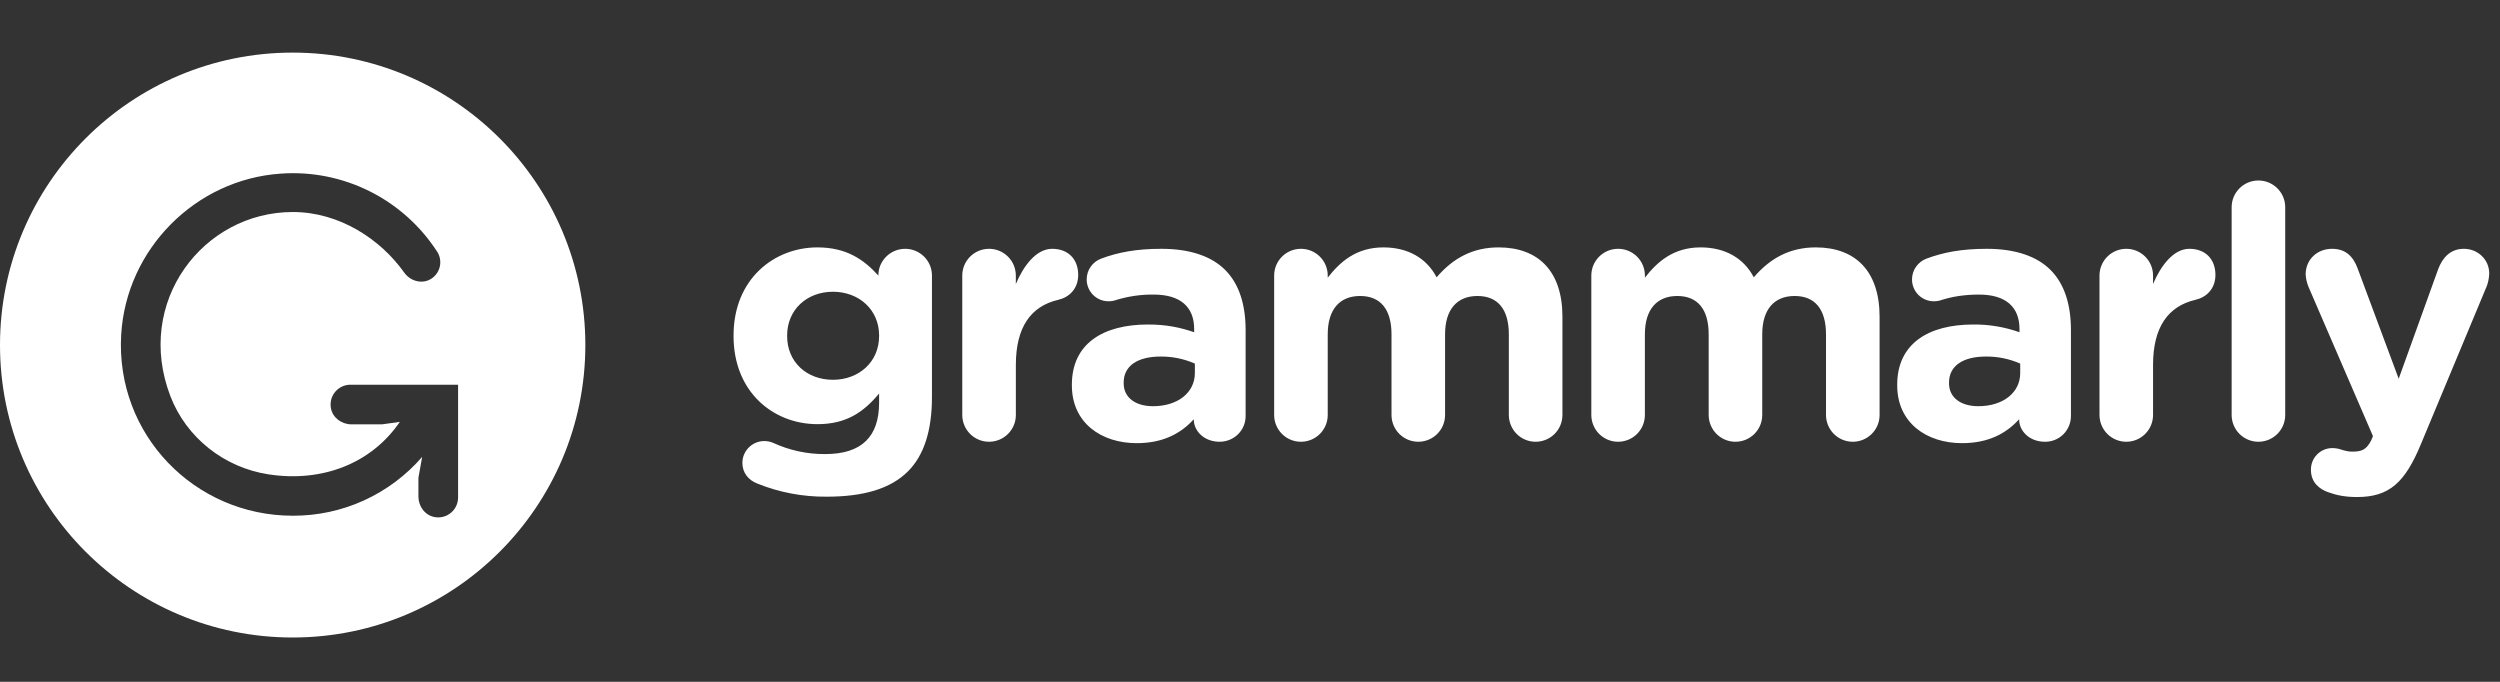 <svg width="187" height="51" viewBox="0 0 187 51" fill="none" xmlns="http://www.w3.org/2000/svg">
<rect x="0" y="0" width="187" height="51" fill="#333333" stroke="none"/>
<g clip-path="url(#clip0_1_89)">
<path fill-rule="evenodd" clip-rule="evenodd" d="M56.663 36.177C55.979 35.915 55.53 35.361 55.53 34.622C55.53 33.728 56.267 32.991 57.163 32.991C57.428 32.991 57.639 33.043 57.824 33.122C59.046 33.687 60.378 33.975 61.724 33.965C64.466 33.965 65.757 32.649 65.757 30.119V29.434C64.571 30.858 63.28 31.727 61.145 31.727C57.85 31.727 54.87 29.33 54.87 25.141V25.09C54.87 20.875 57.902 18.505 61.145 18.505C63.332 18.505 64.623 19.428 65.704 20.613V20.585C65.704 19.505 66.6 18.611 67.708 18.611C68.813 18.611 69.71 19.505 69.71 20.611V29.699C69.71 32.228 69.105 34.07 67.918 35.255C66.6 36.574 64.571 37.152 61.83 37.152C60.06 37.168 58.305 36.836 56.663 36.177V36.177ZM65.757 25.142V25.09C65.757 23.166 64.253 21.823 62.304 21.823C60.355 21.823 58.878 23.166 58.878 25.09V25.142C58.878 27.09 60.355 28.408 62.304 28.408C64.253 28.408 65.757 27.064 65.757 25.142V25.142ZM71.978 20.611C71.978 19.505 72.874 18.611 73.981 18.611C75.089 18.611 75.984 19.505 75.984 20.611V21.242C76.564 19.874 77.513 18.611 78.701 18.611C79.939 18.611 80.65 19.426 80.65 20.559C80.65 21.612 79.966 22.244 79.147 22.429C77.118 22.904 75.986 24.457 75.986 27.301V31.041C75.986 32.148 75.089 33.043 73.981 33.043C73.719 33.044 73.458 32.993 73.216 32.892C72.973 32.792 72.752 32.645 72.566 32.459C72.38 32.273 72.232 32.053 72.132 31.809C72.031 31.567 71.978 31.306 71.978 31.043V20.611V20.611ZM80.176 28.83V28.777C80.176 25.695 82.521 24.273 85.87 24.273C87.293 24.273 88.321 24.51 89.324 24.851V24.614C89.324 22.957 88.295 22.034 86.292 22.034C85.355 22.023 84.421 22.157 83.523 22.429C83.338 22.498 83.142 22.534 82.945 22.535C82.728 22.539 82.513 22.5 82.312 22.42C82.11 22.339 81.927 22.22 81.772 22.067C81.618 21.915 81.495 21.734 81.411 21.533C81.327 21.333 81.284 21.118 81.284 20.901C81.284 20.19 81.729 19.585 82.365 19.346C83.629 18.872 85 18.611 86.871 18.611C89.058 18.611 90.641 19.189 91.641 20.19C92.696 21.242 93.172 22.798 93.172 24.694V31.12C93.172 32.2 92.301 33.043 91.221 33.043C90.06 33.043 89.296 32.228 89.296 31.384V31.357C88.321 32.437 86.978 33.148 85.026 33.148C82.365 33.148 80.176 31.621 80.176 28.83V28.83ZM89.376 27.906V27.197C88.57 26.842 87.699 26.662 86.819 26.669C85.104 26.669 84.051 27.354 84.051 28.619V28.671C84.051 29.751 84.948 30.384 86.239 30.384C88.111 30.384 89.376 29.356 89.376 27.906ZM95.307 20.611C95.307 19.505 96.203 18.611 97.311 18.611C98.418 18.611 99.314 19.505 99.314 20.611V20.77C100.235 19.585 101.449 18.505 103.478 18.505C105.323 18.505 106.72 19.32 107.458 20.744C108.697 19.296 110.175 18.505 112.097 18.505C115.076 18.505 116.87 20.296 116.87 23.694V31.041C116.87 32.148 115.972 33.043 114.866 33.043C114.603 33.044 114.343 32.993 114.1 32.892C113.857 32.792 113.636 32.645 113.45 32.459C113.264 32.273 113.116 32.053 113.015 31.81C112.914 31.567 112.862 31.306 112.861 31.043V25.01C112.861 23.114 112.017 22.14 110.516 22.14C109.013 22.14 108.091 23.114 108.091 25.01V31.043C108.091 32.148 107.196 33.043 106.088 33.043C105.557 33.044 105.049 32.834 104.673 32.459C104.297 32.084 104.086 31.574 104.085 31.043V25.01C104.085 23.114 103.24 22.14 101.739 22.14C100.235 22.14 99.314 23.114 99.314 25.01V31.043C99.314 32.148 98.418 33.043 97.311 33.043C97.049 33.044 96.788 32.993 96.545 32.893C96.302 32.793 96.081 32.645 95.895 32.46C95.709 32.274 95.561 32.053 95.46 31.81C95.359 31.567 95.307 31.306 95.307 31.043V20.611V20.611ZM119.031 20.611C119.031 19.505 119.928 18.611 121.034 18.611C122.142 18.611 123.039 19.505 123.039 20.611V20.77C123.96 19.585 125.172 18.505 127.203 18.505C129.048 18.505 130.444 19.32 131.183 20.744C132.421 19.296 133.898 18.505 135.821 18.505C138.8 18.505 140.593 20.296 140.593 23.694V31.041C140.593 32.148 139.697 33.043 138.588 33.043C138.058 33.044 137.55 32.834 137.174 32.459C136.798 32.084 136.587 31.574 136.585 31.043V25.01C136.585 23.114 135.741 22.14 134.24 22.14C132.736 22.14 131.815 23.114 131.815 25.01V31.043C131.815 32.148 130.919 33.043 129.812 33.043C129.55 33.044 129.289 32.993 129.047 32.892C128.804 32.792 128.583 32.645 128.397 32.459C128.211 32.273 128.063 32.053 127.963 31.809C127.862 31.567 127.809 31.306 127.809 31.043V25.01C127.809 23.114 126.965 22.14 125.462 22.14C123.96 22.14 123.037 23.114 123.037 25.01V31.043C123.037 32.148 122.142 33.043 121.034 33.043C120.772 33.044 120.511 32.993 120.269 32.892C120.026 32.792 119.805 32.645 119.619 32.459C119.433 32.273 119.285 32.053 119.185 31.809C119.084 31.567 119.032 31.306 119.031 31.043V20.611V20.611ZM141.911 28.83V28.777C141.911 25.695 144.258 24.273 147.606 24.273C148.781 24.262 149.95 24.458 151.058 24.851V24.614C151.058 22.957 150.029 22.034 148.026 22.034C146.92 22.034 146.023 22.192 145.259 22.429C145.074 22.498 144.878 22.534 144.68 22.535C144.464 22.54 144.248 22.501 144.046 22.421C143.845 22.34 143.661 22.221 143.506 22.069C143.352 21.916 143.229 21.735 143.145 21.534C143.061 21.334 143.018 21.118 143.018 20.901C143.018 20.19 143.468 19.585 144.099 19.346C145.365 18.872 146.736 18.611 148.607 18.611C150.795 18.611 152.376 19.189 153.377 20.19C154.431 21.242 154.906 22.798 154.906 24.694V31.12C154.906 31.375 154.855 31.628 154.757 31.863C154.658 32.098 154.514 32.312 154.333 32.491C154.152 32.67 153.936 32.811 153.7 32.906C153.464 33.001 153.211 33.047 152.956 33.043C151.796 33.043 151.032 32.228 151.032 31.384V31.357C150.057 32.437 148.711 33.148 146.762 33.148C144.099 33.148 141.911 31.621 141.911 28.83V28.83ZM151.112 27.906V27.197C150.306 26.842 149.434 26.662 148.554 26.669C146.84 26.669 145.787 27.354 145.787 28.619V28.671C145.787 29.751 146.682 30.384 147.974 30.384C149.845 30.384 151.112 29.356 151.112 27.906ZM157.042 20.611C157.042 19.505 157.939 18.611 159.045 18.611C160.153 18.611 161.048 19.505 161.048 20.611V21.242C161.628 19.874 162.577 18.611 163.765 18.611C165.002 18.611 165.714 19.426 165.714 20.559C165.714 21.612 165.028 22.244 164.212 22.429C162.183 22.904 161.048 24.457 161.048 27.301V31.041C161.048 32.148 160.153 33.043 159.045 33.043C158.515 33.044 158.006 32.834 157.631 32.459C157.255 32.084 157.043 31.574 157.042 31.043V20.611V20.611ZM166.927 15.502C166.927 14.394 167.823 13.501 168.93 13.501C170.038 13.501 170.934 14.394 170.934 15.502V31.041C170.934 32.148 170.038 33.043 168.93 33.043C168.4 33.044 167.891 32.834 167.515 32.459C167.14 32.084 166.928 31.574 166.927 31.043V15.501V15.502ZM174.124 36.809C173.544 36.6 172.858 36.124 172.858 35.152C172.853 34.94 172.891 34.729 172.968 34.532C173.045 34.335 173.161 34.155 173.308 34.003C173.455 33.851 173.631 33.73 173.826 33.646C174.02 33.563 174.229 33.519 174.44 33.517C174.756 33.517 174.94 33.57 175.099 33.623C175.441 33.728 175.653 33.782 175.943 33.782C176.653 33.782 176.997 33.65 177.366 32.939L177.498 32.622L172.675 21.455C172.554 21.161 172.483 20.849 172.463 20.531C172.463 19.4 173.333 18.611 174.44 18.611C175.441 18.611 176.021 19.163 176.363 20.111L179.422 28.329L182.374 20.137C182.69 19.296 183.269 18.611 184.299 18.611C185.325 18.611 186.194 19.4 186.194 20.454C186.194 20.77 186.09 21.218 186.011 21.402L181.081 33.228C179.895 36.098 178.71 37.178 176.311 37.178C175.415 37.178 174.782 37.048 174.124 36.809Z" fill="white"/>
<path fill-rule="evenodd" clip-rule="evenodd" d="M21.892 47.685C33.982 47.685 43.784 37.891 43.784 25.81C43.784 13.729 33.982 3.935 21.892 3.935C9.802 3.935 0 13.729 0 25.81C0 37.891 9.802 47.685 21.892 47.685ZM26.285 31.741C25.556 31.741 24.882 31.25 24.753 30.535C24.713 30.32 24.721 30.099 24.775 29.887C24.83 29.676 24.931 29.479 25.07 29.311C25.209 29.143 25.384 29.008 25.581 28.916C25.778 28.823 25.994 28.775 26.211 28.776H34.265V37.218C34.264 37.437 34.215 37.652 34.122 37.85C34.029 38.047 33.894 38.221 33.726 38.361C33.558 38.5 33.362 38.6 33.151 38.654C32.94 38.709 32.72 38.716 32.506 38.676C31.789 38.547 31.298 37.872 31.298 37.146V35.736L31.577 34.176C30.375 35.564 28.888 36.675 27.218 37.435C25.549 38.194 23.735 38.583 21.901 38.576C14.548 38.576 8.637 32.497 9.064 25.048C9.432 18.649 14.612 13.415 21.013 12.986C23.314 12.823 25.617 13.285 27.68 14.322C29.742 15.359 31.488 16.933 32.735 18.88C32.921 19.2 32.979 19.579 32.897 19.941C32.815 20.302 32.599 20.619 32.293 20.827C31.619 21.293 30.692 21.047 30.225 20.374C28.466 17.904 25.399 15.859 21.901 15.859C15.19 15.859 10.04 22.586 12.745 29.633C13.937 32.737 16.761 34.961 20.049 35.476C24.087 36.109 27.78 34.674 29.907 31.556L28.578 31.741H26.285Z" fill="white"/>
</g>
<defs>
<clipPath id="clip0_1_89">
<rect width="187" height="50" fill="white" transform="translate(0 0.365)"/>
</clipPath>
</defs>
</svg>
